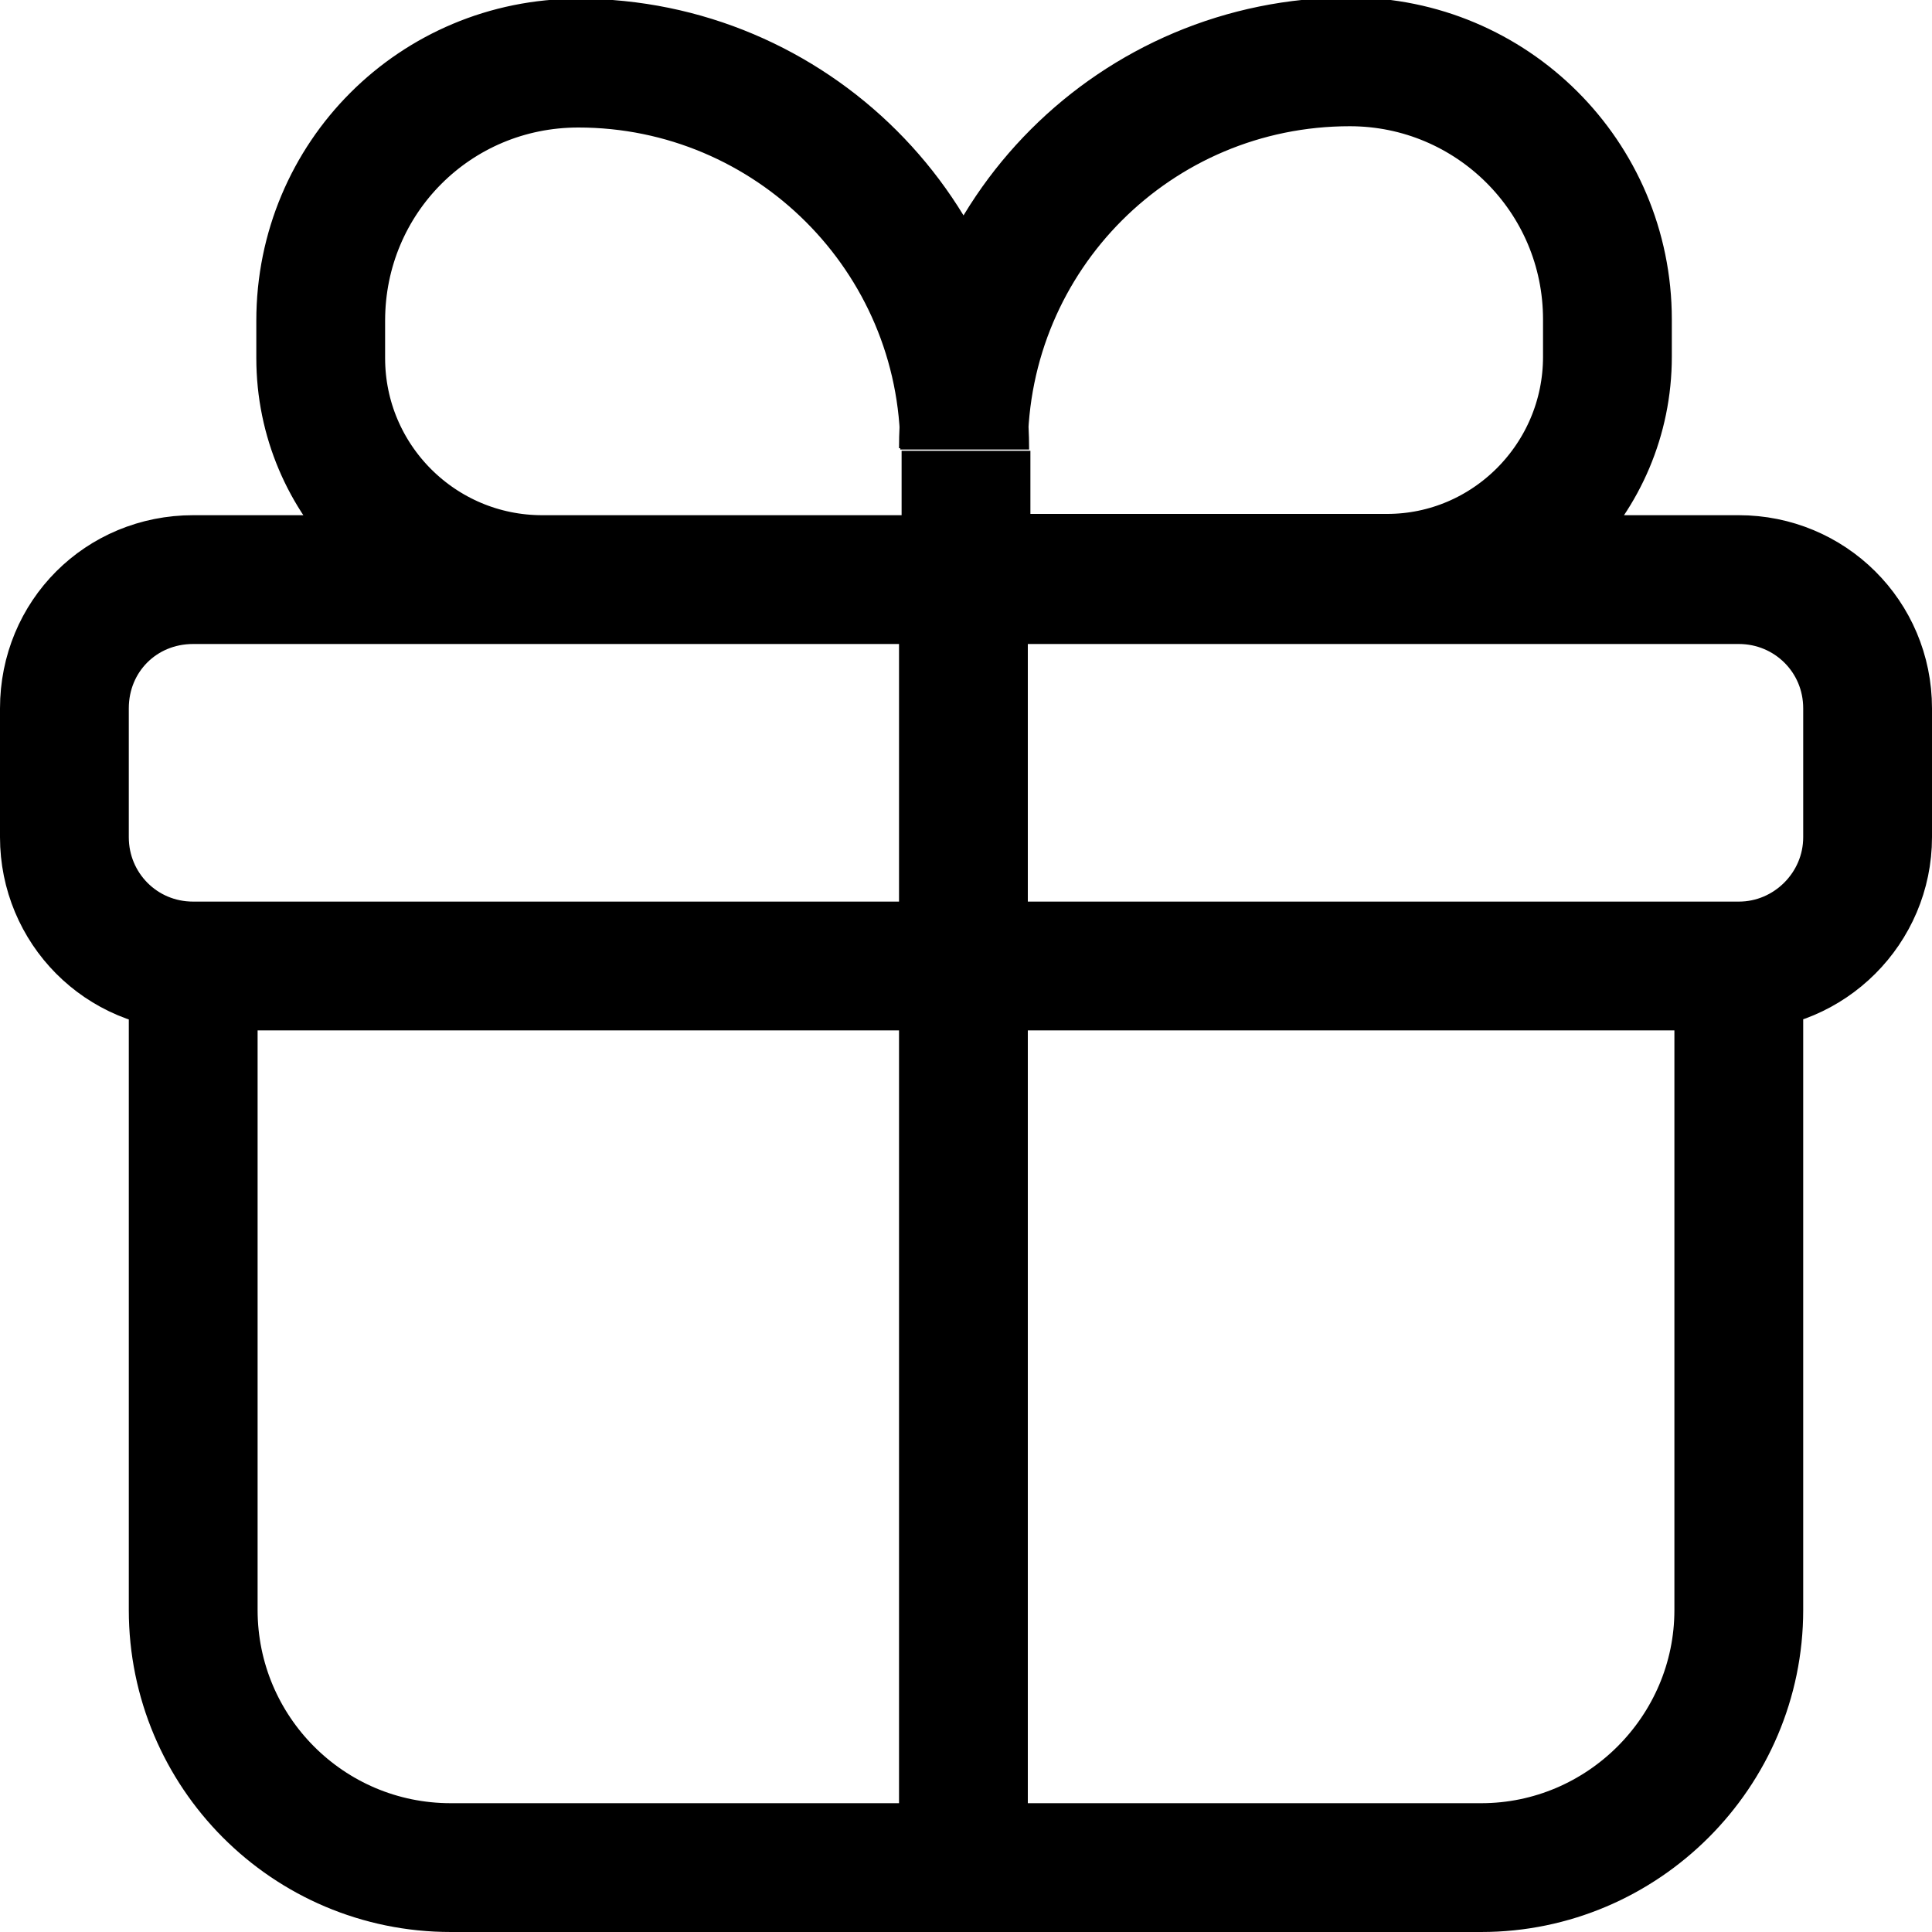 <svg viewBox="0 0 15 15" xmlns="http://www.w3.org/2000/svg"><path fill="none" stroke="#000" d="M13.5 7.5h-12m12 0c.55 0 1-.45 1-1v-1c0-.56-.45-1-1-1h-12c-.56 0-1 .44-1 1v1c0 .55.44 1 1 1m12 0v5c0 1.1-.9 2-2 2h-8c-1.11 0-2-.9-2-2v-5m6-3v-1m0 1H4.21c-.95 0-1.72-.77-1.72-1.72v-.29c0-1.11.89-2 2-2 1.65 0 3 1.34 3 3m0 1h3.28c.94 0 1.71-.77 1.71-1.72v-.29c0-1.11-.9-2-2-2 -1.66 0-3 1.34-3 3m0 1v10"/></svg>